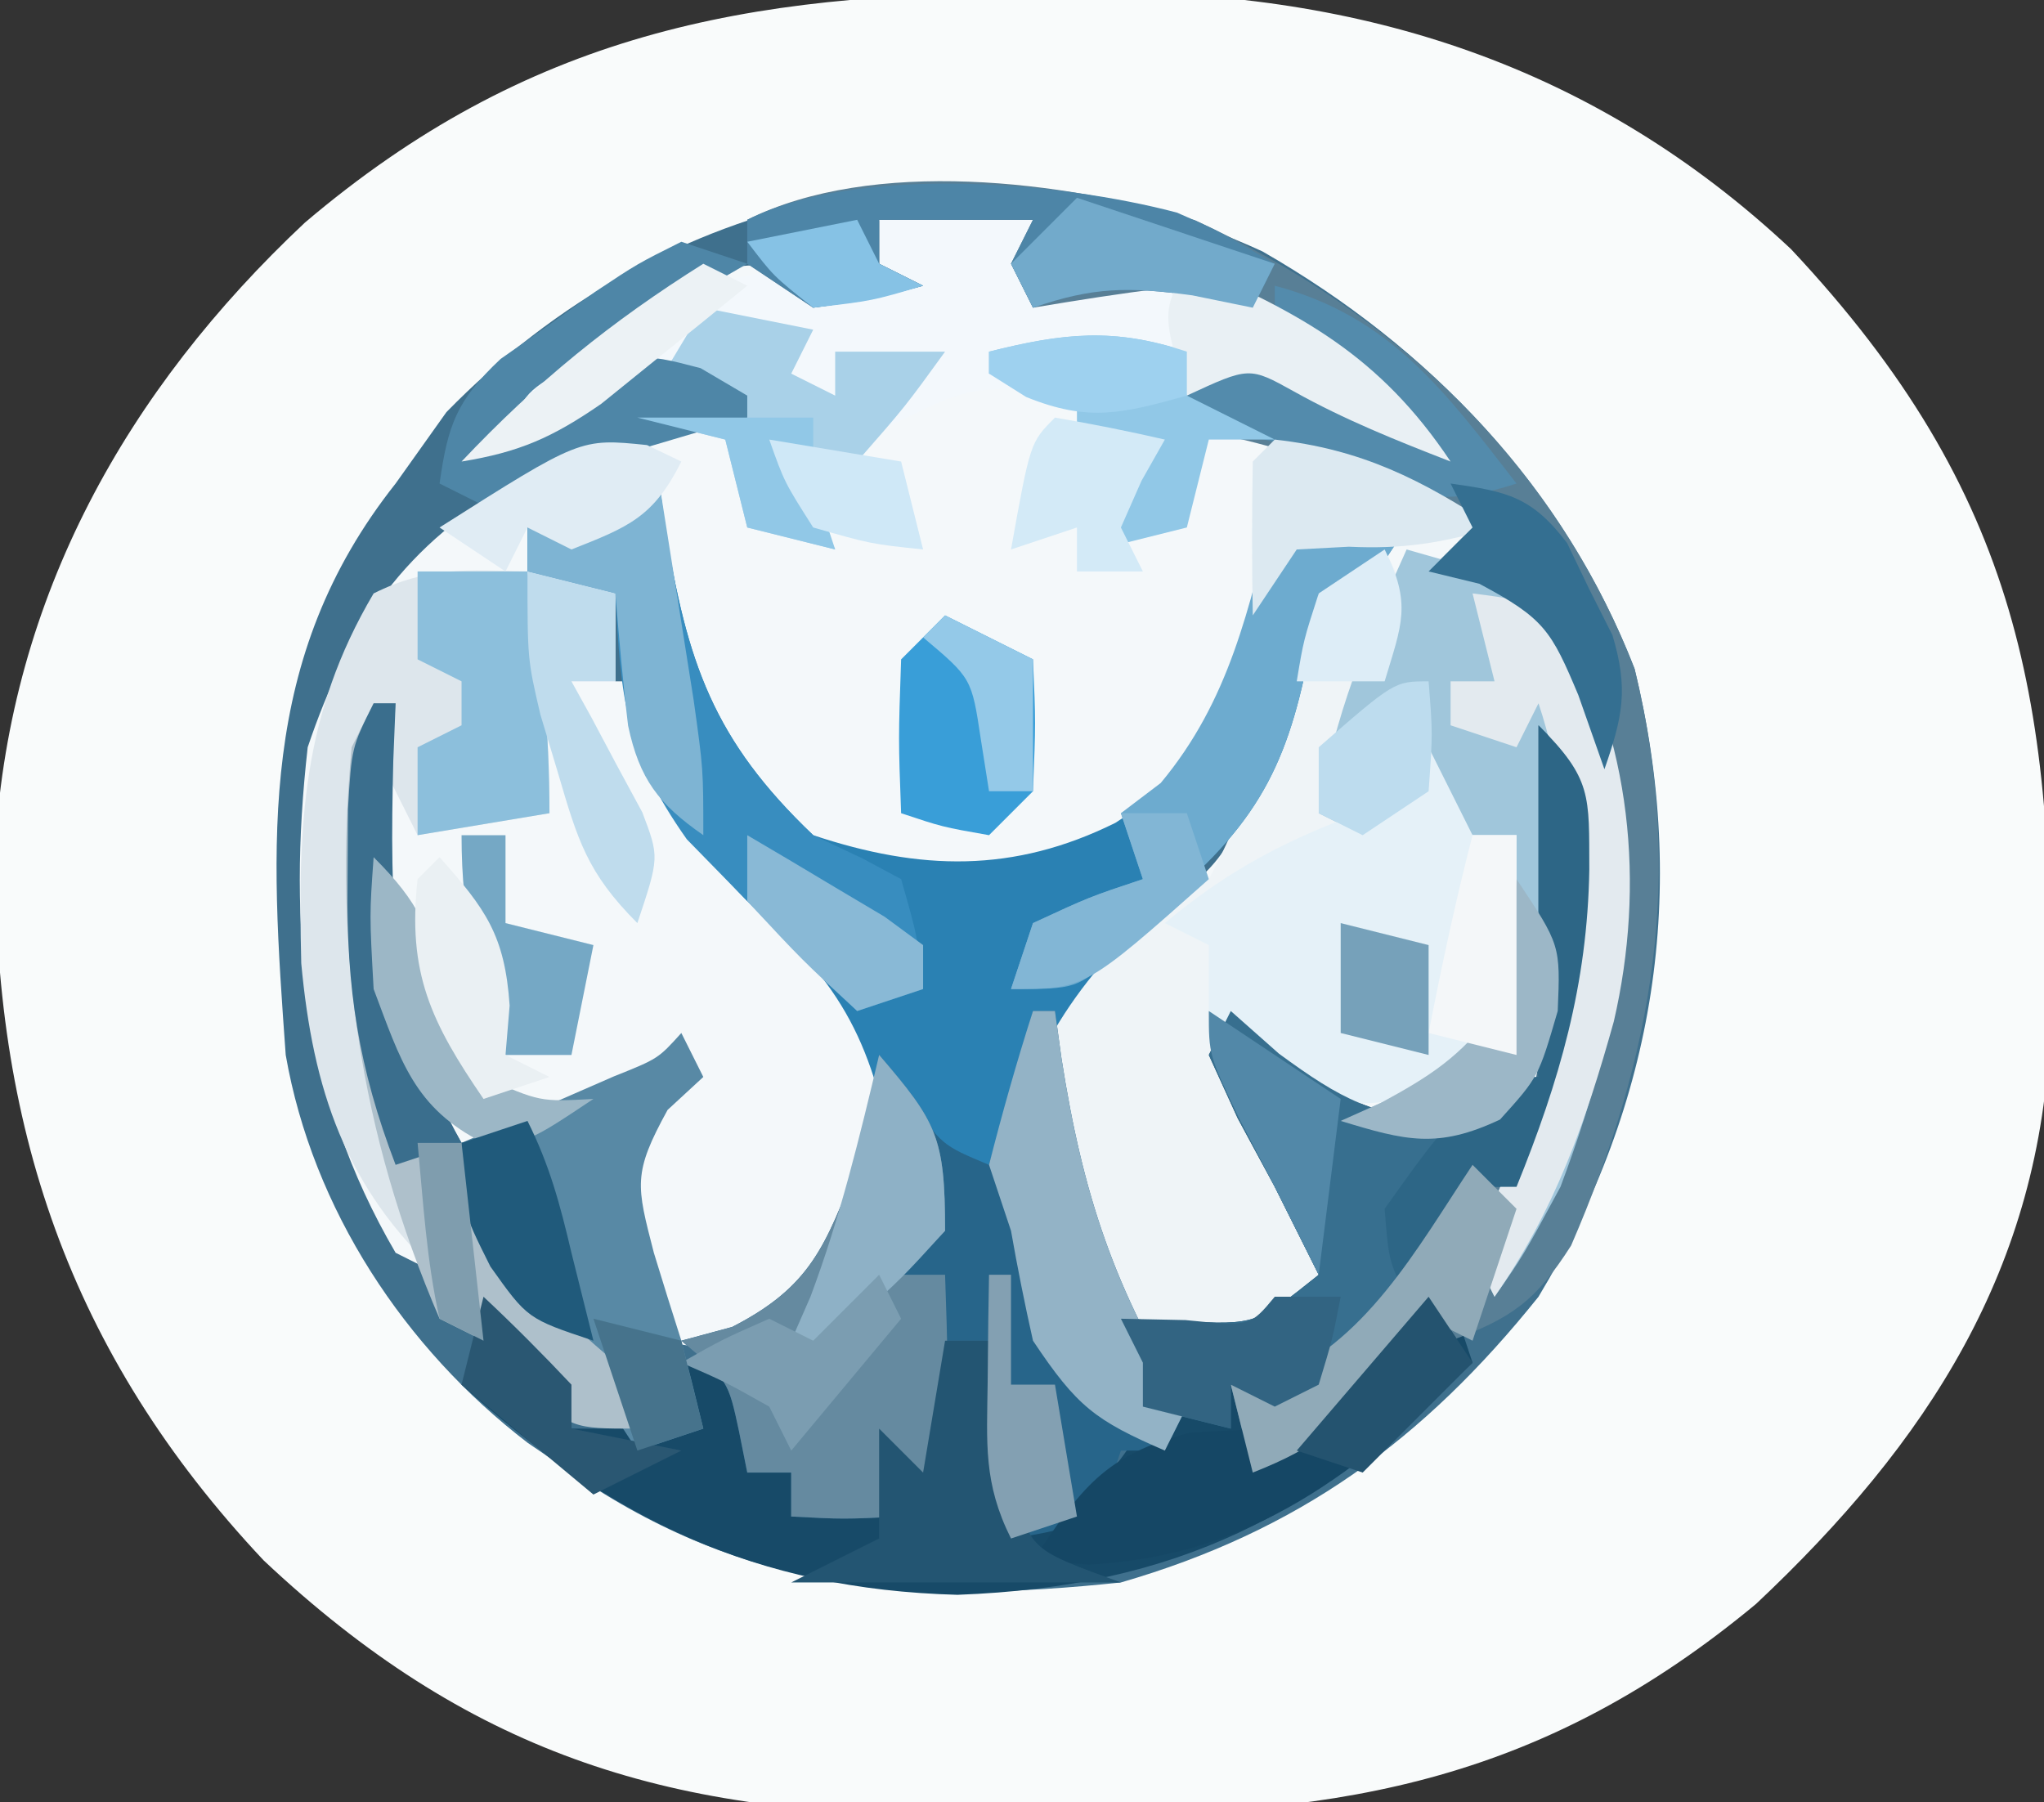 <?xml version="1.0" encoding="UTF-8"?>
<svg version="1.1" xmlns="http://www.w3.org/2000/svg" width="93" height="82">
<rect width="100%" height="100%" fill="#333333" stroke="none"/>
<path d="M0 0 C1.025 -0.016 2.05 -0.032 3.105 -0.049 C15.175 -0.056 25.692 3.283 34.613 11.645 C45.088 22.805 46.613 32.377 46.398 47.148 C46.006 58.015 40.835 65.942 33.023 73.289 C23.53 81.173 14.408 82.98 2.248 82.834 C0.128 82.813 -1.989 82.834 -4.109 82.859 C-16.663 82.886 -25.683 79.958 -34.875 71.312 C-43.74 61.887 -47.228 51.443 -47.086 38.691 C-46.385 27.458 -41.125 18.064 -33 10.438 C-22.921 1.883 -12.983 -0.041 0 0 Z " fill="#F9FBFB" transform="translate(46.875,-0.312)"/>
<path d="M0 0 C7.607 4.361 13.727 10.738 16.934 18.992 C19.4 29.072 17.89 38.713 12.562 47.562 C7.319 54.106 1.627 58.227 -6.438 60.562 C-15.899 61.561 -23.515 61.017 -31.438 55.562 C-32.094 55.116 -32.75 54.67 -33.426 54.211 C-39.027 49.917 -43.213 43.58 -44.438 36.562 C-45.134 26.895 -45.734 18.512 -39.438 10.562 C-38.674 9.49 -37.911 8.418 -37.125 7.312 C-27.229 -2.813 -13.06 -5.998 0 0 Z " fill="#F4F8FA" transform="translate(57.438,11.438)"/>
<path d="M0 0 C7.607 4.361 13.727 10.738 16.934 18.992 C19.4 29.072 17.89 38.713 12.562 47.562 C7.319 54.106 1.627 58.227 -6.438 60.562 C-15.899 61.561 -23.515 61.017 -31.438 55.562 C-32.094 55.116 -32.75 54.67 -33.426 54.211 C-39.027 49.917 -43.213 43.58 -44.438 36.562 C-45.134 26.895 -45.734 18.512 -39.438 10.562 C-38.674 9.49 -37.911 8.418 -37.125 7.312 C-27.229 -2.813 -13.06 -5.998 0 0 Z M-17.438 -1.438 C-17.108 -0.448 -16.777 0.542 -16.438 1.562 C-16.983 1.421 -17.528 1.279 -18.09 1.133 C-23.168 0.143 -25.996 0.427 -30.375 3.312 C-33.117 5.305 -34.525 6.694 -36.438 9.562 C-33.034 8.504 -30.424 7.553 -27.438 5.562 C-29.413 7.886 -31.137 8.944 -33.875 10.438 C-38.989 13.275 -41.588 17.069 -43.438 22.562 C-44.363 30.772 -43.666 38.339 -39.438 45.562 C-38.778 45.892 -38.117 46.222 -37.438 46.562 C-37.654 45.792 -37.871 45.021 -38.094 44.227 C-38.372 43.224 -38.651 42.221 -38.938 41.188 C-39.216 40.19 -39.494 39.192 -39.781 38.164 C-40.438 35.562 -40.438 35.562 -40.438 33.562 C-39.117 35.873 -37.797 38.182 -36.438 40.562 C-32.719 40.055 -29.703 39.446 -26.438 37.562 C-27.098 38.222 -27.758 38.883 -28.438 39.562 C-29.711 42.11 -29.239 42.991 -28.5 45.688 C-28.305 46.412 -28.111 47.136 -27.91 47.883 C-27.754 48.437 -27.598 48.991 -27.438 49.562 C-25.107 49.981 -25.107 49.981 -22.438 49.562 C-18.947 45.975 -17.615 43.162 -17.062 38.188 C-17.543 33.541 -18.965 32.572 -22.438 29.562 C-27.438 24.373 -27.438 24.373 -27.438 19.562 C-28.098 19.562 -28.758 19.562 -29.438 19.562 C-29.438 18.242 -29.438 16.922 -29.438 15.562 C-30.427 15.232 -31.418 14.902 -32.438 14.562 C-32.767 13.902 -33.097 13.242 -33.438 12.562 C-32.798 12.748 -32.159 12.934 -31.5 13.125 C-30.479 13.342 -30.479 13.342 -29.438 13.562 C-29.108 13.232 -28.777 12.902 -28.438 12.562 C-28.231 13.738 -28.025 14.914 -27.812 16.125 C-26.624 20.93 -24.14 24.313 -20.438 27.562 C-15.376 29.25 -11.703 29.077 -6.75 27.062 C-1.821 23.972 -0.204 18.861 1.562 13.562 C2.882 13.562 4.202 13.562 5.562 13.562 C4.944 14.078 4.325 14.594 3.688 15.125 C1.068 18.129 0.521 20.727 -0.438 24.562 C-1.795 28.151 -2.999 28.999 -6.438 30.562 C-8.453 32.18 -9.337 33.046 -9.836 35.613 C-9.784 40.583 -9.529 44.441 -6.438 48.562 C-3.285 49.482 -0.708 49.562 2.562 49.562 C2.893 47.252 3.223 44.943 3.562 42.562 C2.902 42.562 2.243 42.562 1.562 42.562 C0.573 40.252 -0.417 37.943 -1.438 35.562 C-0.716 36.202 0.006 36.841 0.75 37.5 C3.593 39.585 5.065 40.473 8.562 40.562 C10.762 39.456 10.762 39.456 12.562 37.562 C13.258 35.068 13.258 35.068 13.312 32.375 C13.398 31.023 13.398 31.023 13.484 29.645 C13.523 28.614 13.523 28.614 13.562 27.562 C13.525 28.252 13.488 28.942 13.449 29.652 C13.002 36.049 11.906 41.593 9.562 47.562 C14.819 42.717 16.282 36.204 16.812 29.312 C16.41 23.279 15.169 17.703 10.562 13.562 C10.092 13.051 9.621 12.539 9.137 12.012 C7.337 10.355 5.58 9.423 3.375 8.375 C2.66 8.031 1.944 7.687 1.207 7.332 C0.664 7.078 0.122 6.824 -0.438 6.562 C-0.438 5.902 -0.438 5.242 -0.438 4.562 C1.873 6.213 4.183 7.862 6.562 9.562 C7.223 9.232 7.883 8.902 8.562 8.562 C7.484 7.599 6.399 6.642 5.312 5.688 C4.709 5.154 4.106 4.62 3.484 4.07 C0.844 1.999 -1.149 0.548 -4.578 0.586 C-5.622 0.76 -5.622 0.76 -6.688 0.938 C-8.544 1.247 -8.544 1.247 -10.438 1.562 C-10.438 0.573 -10.438 -0.417 -10.438 -1.438 C-12.748 -1.438 -15.057 -1.438 -17.438 -1.438 Z " fill="#3F708D" transform="translate(57.438,11.438)"/>
<path d="M0 0 C1 2 1 2 0.223 4.383 C-0.16 5.288 -0.543 6.193 -0.938 7.125 C-1.318 8.035 -1.698 8.945 -2.09 9.883 C-2.39 10.581 -2.691 11.28 -3 12 C-0.133 11.427 0.861 11.139 3 9 C3.33 10.32 3.66 11.64 4 13 C4.66 13 5.32 13 6 13 C6 16.3 6 19.6 6 23 C1.981 25.009 0.343 25.37 -4 25 C-4.99 24.34 -5.98 23.68 -7 23 C-6.01 24.98 -5.02 26.96 -4 29 C-3.34 29 -2.68 29 -2 29 C-2.33 31.31 -2.66 33.62 -3 36 C-6.27 36 -8.847 35.92 -12 35 C-15.009 30.988 -15.578 27.018 -15.43 22.125 C-14.726 18.645 -12.77 17.045 -10 15 C-9.34 15 -8.68 15 -8 15 C-6.111 11.45 -4.998 7.872 -3.879 4.023 C-3 2 -3 2 0 0 Z " fill="#EFF4F7" transform="translate(63,25)"/>
<path d="M0 0 C2.45 2.45 2.297 3.19 2.312 6.562 C2.229 11.793 0.955 16.182 -1 21 C-1.66 21 -2.32 21 -3 21 C-3.619 22.083 -3.619 22.083 -4.25 23.188 C-6.412 26.662 -8.781 28.497 -12 31 C-12.66 30.67 -13.32 30.34 -14 30 C-13.34 30.99 -12.68 31.98 -12 33 C-9.181 30.79 -6.469 28.599 -4 26 C-3.505 27.485 -3.505 27.485 -3 29 C-10.155 35.902 -16.363 39.187 -26.438 39.562 C-35.64 39.313 -42.196 36.123 -49 30 C-48.34 28.68 -47.68 27.36 -47 26 C-44 29.75 -44 29.75 -44 32 C-42.35 32 -40.7 32 -39 32 C-39 31.01 -39 30.02 -39 29 C-36 30 -36 30 -35 32 C-35.33 32.66 -35.66 33.32 -36 34 C-35.34 34 -34.68 34 -34 34 C-34 34.66 -34 35.32 -34 36 C-32.68 36 -31.36 36 -30 36 C-29.67 34.68 -29.34 33.36 -29 32 C-28.67 32.66 -28.34 33.32 -28 34 C-27.67 32.02 -27.34 30.04 -27 28 C-26.34 28 -25.68 28 -25 28 C-24.67 30.97 -24.34 33.94 -24 37 C-19.822 34.911 -19.076 33.945 -17 30 C-17.66 29.01 -18.32 28.02 -19 27 C-18.072 27.041 -17.144 27.082 -16.188 27.125 C-12.842 27.271 -12.842 27.271 -10 25 C-10.268 24.464 -10.536 23.927 -10.812 23.375 C-11.204 22.591 -11.596 21.808 -12 21 C-12.557 19.969 -13.114 18.938 -13.688 17.875 C-14.121 16.926 -14.554 15.977 -15 15 C-14.67 14.34 -14.34 13.68 -14 13 C-13.278 13.639 -12.556 14.279 -11.812 14.938 C-8.968 17.024 -7.484 17.821 -4 18 C-2.68 17.34 -1.36 16.68 0 16 C0 10.72 0 5.44 0 0 Z " fill="#174A68" transform="translate(70,33)"/>
<path d="M0 0 C0.33 0 0.66 0 1 0 C1.086 0.652 1.173 1.305 1.262 1.977 C2.251 8.128 3.455 11.676 8 16 C12.863 17.621 17.121 17.733 21.75 15.438 C26.363 12.521 27.488 8.19 28.688 3.062 C28.791 2.382 28.894 1.701 29 1 C29.495 1.99 29.495 1.99 30 3 C31.65 2.67 33.3 2.34 35 2 C34.34 2.99 33.68 3.98 33 5 C32.34 5 31.68 5 31 5 C30.914 5.592 30.827 6.183 30.738 6.793 C29.738 12.419 28.509 15.225 24 19 C19.414 23.04 17.837 26.294 16 32 C15.34 31.67 14.68 31.34 14 31 C13.34 31.66 12.68 32.32 12 33 C11.914 32.408 11.827 31.817 11.738 31.207 C10.732 25.55 9.468 22.845 5 19 C0.365 14.259 -0.668 11.419 -1 5 C-2.32 4.67 -3.64 4.34 -5 4 C-5 3.34 -5 2.68 -5 2 C-3.68 2 -2.36 2 -1 2 C-0.67 1.34 -0.34 0.68 0 0 Z " fill="#2A81B3" transform="translate(29,22)"/>
<path d="M0 0 C2.31 0 4.62 0 7 0 C7 0.99 7 1.98 7 3 C8.732 2.598 8.732 2.598 10.5 2.188 C15.088 1.601 17.599 2.982 21.301 5.586 C23.235 7.196 24.715 8.831 26 11 C22.917 9.801 19.937 8.523 17 7 C17.495 8.485 17.495 8.485 18 10 C17.01 10 16.02 10 15 10 C14.67 11.32 14.34 12.64 14 14 C12.68 14.33 11.36 14.66 10 15 C10.66 13.68 11.32 12.36 12 11 C11.01 10.67 10.02 10.34 9 10 C9 9.34 9 8.68 9 8 C4.265 7.489 4.265 7.489 0.25 9.5 C-0.163 9.995 -0.575 10.49 -1 11 C-1.99 11 -2.98 11 -4 11 C-3.34 12.32 -2.68 13.64 -2 15 C-3.32 14.67 -4.64 14.34 -6 14 C-6.33 12.68 -6.66 11.36 -7 10 C-8.32 9.67 -9.64 9.34 -11 9 C-11 8.34 -11 7.68 -11 7 C-12.98 8.32 -14.96 9.64 -17 11 C-17.66 10.67 -18.32 10.34 -19 10 C-12.529 4.493 -8.632 2 0 2 C0 1.34 0 0.68 0 0 Z " fill="#F3F8FC" transform="translate(40,10)"/>
<path d="M0 0 C0.33 0 0.66 0 1 0 C1.147 1.069 1.147 1.069 1.297 2.16 C2.268 8.379 3.713 12.672 7 18 C6.67 18.66 6.34 19.32 6 20 C5.34 20 4.68 20 4 20 C3.67 20.99 3.34 21.98 3 23 C0.938 23.688 0.938 23.688 -1 24 C-2.478 21.043 -2.06 18.258 -2 15 C-2.66 15 -3.32 15 -4 15 C-3.938 16.423 -3.938 16.423 -3.875 17.875 C-4 21 -4 21 -6 23 C-8.625 23.125 -8.625 23.125 -11 23 C-11 22.34 -11 21.68 -11 21 C-11.66 21 -12.32 21 -13 21 C-13.124 20.381 -13.248 19.762 -13.375 19.125 C-13.872 16.809 -13.872 16.809 -16 15 C-15.237 14.794 -14.474 14.588 -13.688 14.375 C-10.104 12.541 -9.45 10.696 -8 7 C-7.301 4.264 -7.301 4.264 -7 2 C-6.546 2.639 -6.093 3.279 -5.625 3.938 C-4.161 6.097 -4.161 6.097 -2 7 C-1.34 4.69 -0.68 2.38 0 0 Z " fill="#27658A" transform="translate(47,46)"/>
<path d="M0 0 C9.054 4.186 16.331 10.983 19.992 20.406 C22.273 29.729 20.864 37.971 17.105 46.648 C15.494 49.175 14.396 49.957 11.621 50.977 C11.126 50.482 11.126 50.482 10.621 49.977 C10.044 50.76 9.466 51.544 8.871 52.352 C6.792 54.777 5.531 55.834 2.621 56.977 C2.291 55.657 1.961 54.337 1.621 52.977 C2.178 52.935 2.735 52.894 3.309 52.852 C6.814 51.525 8.352 48.885 10.621 45.977 C11.604 44.96 12.594 43.949 13.621 42.977 C13.951 43.637 14.281 44.297 14.621 44.977 C18.693 37.364 19.829 30.595 17.434 22.164 C16.282 18.91 16.02 18.208 12.934 16.414 C12.17 16.27 11.407 16.125 10.621 15.977 C11.281 15.317 11.941 14.657 12.621 13.977 C6.889 11.124 2.023 9.442 -4.379 8.977 C-4.379 8.647 -4.379 8.317 -4.379 7.977 C-2.399 7.647 -0.419 7.317 1.621 6.977 C1.291 6.317 0.961 5.657 0.621 4.977 C3.954 6.643 7.288 8.31 10.621 9.977 C5.335 4.849 5.335 4.849 -1.402 3.086 C-3.402 3.325 -5.392 3.645 -7.379 3.977 C-7.709 3.317 -8.039 2.657 -8.379 1.977 C-8.049 1.317 -7.719 0.657 -7.379 -0.023 C-9.689 -0.023 -11.999 -0.023 -14.379 -0.023 C-14.379 0.637 -14.379 1.297 -14.379 1.977 C-13.719 2.307 -13.059 2.637 -12.379 2.977 C-14.691 3.602 -14.691 3.602 -17.379 3.977 C-18.369 3.317 -19.359 2.657 -20.379 1.977 C-20.379 1.317 -20.379 0.657 -20.379 -0.023 C-14.688 -2.869 -5.964 -1.806 0 0 Z " fill="#587F96" transform="translate(54.379,10.023)"/>
<path d="M0 0 C6.295 1.782 6.295 1.782 8.133 4.957 C11.13 13.498 10.125 20.666 7 29 C5.312 32.125 5.312 32.125 4 34 C3.67 33.34 3.34 32.68 3 32 C3.722 30.262 4.449 28.525 5.23 26.812 C6.455 23.928 7 21.123 7 18 C6.918 18.928 6.835 19.856 6.75 20.812 C6 24 6 24 4.25 25.938 C1.412 27.278 -0.051 26.901 -3 26 C-2.402 25.732 -1.804 25.464 -1.188 25.188 C1.175 23.905 2.455 23.207 4 21 C4.552 18.321 4.776 15.737 5 13 C4.34 13 3.68 13 3 13 C2.34 12.34 1.68 11.68 1 11 C0.01 11.66 -0.98 12.32 -2 13 C-2.66 12.67 -3.32 12.34 -4 12 C-3.335 7.611 -1.812 4.019 0 0 Z " fill="#A0C6DB" transform="translate(64,25)"/>
<path d="M0 0 C0.66 1.32 1.32 2.64 2 4 C2.66 4 3.32 4 4 4 C4 7.3 4 10.6 4 14 C-0.027 16.013 -1.642 16.545 -6 16 C-8.375 14.188 -8.375 14.188 -10 12 C-10 11.01 -10 10.02 -10 9 C-10.66 8.67 -11.32 8.34 -12 8 C-9.568 5.957 -7.236 4.616 -4.312 3.438 C-0.927 2.39 -0.927 2.39 0 0 Z " fill="#E5F1F8" transform="translate(65,34)"/>
<path d="M0 0 C2.45 2.45 2.297 3.19 2.312 6.562 C2.229 11.793 0.955 16.182 -1 21 C-1.66 21 -2.32 21 -3 21 C-3.413 21.722 -3.825 22.444 -4.25 23.188 C-6.412 26.662 -8.781 28.497 -12 31 C-12.66 30.67 -13.32 30.34 -14 30 C-14 30.66 -14 31.32 -14 32 C-15.32 31.67 -16.64 31.34 -18 31 C-18 30.34 -18 29.68 -18 29 C-18.33 28.34 -18.66 27.68 -19 27 C-18.072 27.041 -17.144 27.082 -16.188 27.125 C-12.842 27.271 -12.842 27.271 -10 25 C-10.268 24.464 -10.536 23.927 -10.812 23.375 C-11.204 22.591 -11.596 21.808 -12 21 C-12.835 19.453 -12.835 19.453 -13.688 17.875 C-14.121 16.926 -14.554 15.977 -15 15 C-14.67 14.34 -14.34 13.68 -14 13 C-13.278 13.639 -12.556 14.279 -11.812 14.938 C-8.968 17.024 -7.484 17.821 -4 18 C-2.68 17.34 -1.36 16.68 0 16 C0 10.72 0 5.44 0 0 Z " fill="#376F8F" transform="translate(70,33)"/>
<path d="M0 0 C0.665 3.742 1 7.204 1 11 C-0.98 11.33 -2.96 11.66 -5 12 C-5.66 10.68 -6.32 9.36 -7 8 C-7.367 16.559 -6.74 23.862 -4 32 C-8.302 28.024 -9.764 23.551 -10.293 17.832 C-10.446 11.499 -10.254 6.507 -7 1 C-4.537 -0.231 -2.72 -0.072 0 0 Z " fill="#DDE6EC" transform="translate(24,26)"/>
<path d="M0 0 C2.624 3.061 3 3.732 3 8 C2.34 8.66 1.68 9.32 1 10 C1.66 10 2.32 10 3 10 C3.054 11.458 3.093 12.916 3.125 14.375 C3.148 15.187 3.171 15.999 3.195 16.836 C3 19 3 19 1 21 C-1.625 21.125 -1.625 21.125 -4 21 C-4 20.34 -4 19.68 -4 19 C-4.66 19 -5.32 19 -6 19 C-6.124 18.381 -6.247 17.762 -6.375 17.125 C-6.872 14.809 -6.872 14.809 -9 13 C-8.237 12.794 -7.474 12.588 -6.688 12.375 C-3.104 10.541 -2.45 8.696 -1 5 C-0.301 2.264 -0.301 2.264 0 0 Z " fill="#658AA0" transform="translate(40,48)"/>
<path d="M0 0 C0.33 0 0.66 0 1 0 C1.086 0.652 1.173 1.305 1.262 1.977 C2.254 8.147 3.447 11.663 8 16 C9.114 16.526 9.114 16.526 10.25 17.062 C10.828 17.372 11.405 17.681 12 18 C12.75 20.625 12.75 20.625 13 23 C12.01 23.33 11.02 23.66 10 24 C8.306 22.355 6.647 20.691 5 19 C4.093 18.072 3.185 17.144 2.25 16.188 C-0.569 12.195 -0.751 9.813 -1 5 C-2.32 4.67 -3.64 4.34 -5 4 C-5 3.34 -5 2.68 -5 2 C-3.68 2 -2.36 2 -1 2 C-0.67 1.34 -0.34 0.68 0 0 Z " fill="#388DBF" transform="translate(29,22)"/>
<path d="M0 0 C0.33 0.66 0.66 1.32 1 2 C0.464 2.495 -0.072 2.99 -0.625 3.5 C-2.219 6.398 -2.042 6.925 -1.25 10 C-0.843 11.336 -0.426 12.67 0 14 C0.342 15.331 0.678 16.664 1 18 C0.01 18.33 -0.98 18.66 -2 19 C-2.578 18.113 -3.155 17.226 -3.75 16.312 C-5.162 14.174 -6.594 12.29 -8.25 10.312 C-10 8 -10 8 -10 5 C-9.362 4.723 -8.724 4.446 -8.066 4.16 C-7.24 3.798 -6.414 3.436 -5.562 3.062 C-4.739 2.703 -3.915 2.343 -3.066 1.973 C-1.056 1.169 -1.056 1.169 0 0 Z " fill="#5889A5" transform="translate(31,47)"/>
<path d="M0 0 C0.33 0 0.66 0 1 0 C0.942 0.799 0.884 1.598 0.824 2.422 C0.457 11.356 1.635 19.571 7.41 26.754 C8.564 27.881 9.778 28.947 11 30 C11.33 30.99 11.66 31.98 12 33 C9 33 9 33 6.938 31.062 C6.298 30.382 5.659 29.701 5 29 C4.34 28.67 3.68 28.34 3 28 C-0.648 19.533 -1.845 11.155 -1 2 C-0.67 1.34 -0.34 0.68 0 0 Z " fill="#AEC0CB" transform="translate(17,32)"/>
<path d="M0 0 C0.33 0.66 0.66 1.32 1 2 C2.65 1.67 4.3 1.34 6 1 C5.01 2.485 5.01 2.485 4 4 C3.34 4 2.68 4 2 4 C1.914 4.592 1.827 5.183 1.738 5.793 C0.741 11.404 -0.488 14.24 -5 18 C-5.701 18.763 -6.402 19.526 -7.125 20.312 C-9 22 -9 22 -12 22 C-11.505 20.515 -11.505 20.515 -11 19 C-8.438 17.812 -8.438 17.812 -6 17 C-6.33 16.01 -6.66 15.02 -7 14 C-6.103 13.319 -6.103 13.319 -5.188 12.625 C-2.048 8.857 -1.183 4.696 0 0 Z " fill="#6DABCF" transform="translate(58,23)"/>
<path d="M0 0 C1.891 0.242 1.891 0.242 4 1 C7.233 6.621 7.87 13.243 6.426 19.48 C5.151 24.047 3.745 28.078 1 32 C0.67 31.34 0.34 30.68 0 30 C0.725 28.253 1.456 26.507 2.23 24.781 C4.784 18.871 5.025 11.075 3 5 C2.67 5.66 2.34 6.32 2 7 C1.01 6.67 0.02 6.34 -1 6 C-1 5.34 -1 4.68 -1 4 C-0.34 4 0.32 4 1 4 C0.67 2.68 0.34 1.36 0 0 Z " fill="#E3EAEF" transform="translate(67,27)"/>
<path d="M0 0 C0.66 0.99 1.32 1.98 2 3 C-3.289 7.968 -7.913 11.777 -15.438 12.188 C-16.283 12.126 -17.129 12.064 -18 12 C-15.818 8.727 -14.757 7.197 -10.875 6.188 C-9.252 6.082 -7.626 6 -6 6 C-4.292 4.376 -2.624 2.708 -1 1 C-0.67 0.67 -0.34 0.34 0 0 Z " fill="#154765" transform="translate(65,59)"/>
<path d="M0 0 C1.891 0.828 1.891 0.828 4.453 2.328 C4.123 2.988 3.793 3.648 3.453 4.328 C2.546 4.143 1.638 3.957 0.703 3.766 C-2.23 3.371 -3.811 3.381 -6.547 4.328 C-6.877 3.668 -7.207 3.008 -7.547 2.328 C-7.217 1.668 -6.887 1.008 -6.547 0.328 C-8.857 0.328 -11.167 0.328 -13.547 0.328 C-13.547 0.988 -13.547 1.648 -13.547 2.328 C-12.887 2.658 -12.227 2.988 -11.547 3.328 C-13.859 3.953 -13.859 3.953 -16.547 4.328 C-17.537 3.668 -18.527 3.008 -19.547 2.328 C-19.547 1.668 -19.547 1.008 -19.547 0.328 C-14.513 -2.189 -5.4 -1.425 0 0 Z " fill="#4D85A7" transform="translate(53.547,9.672)"/>
<path d="M0 0 C1.65 0.33 3.3 0.66 5 1 C4.67 1.66 4.34 2.32 4 3 C4.66 3.33 5.32 3.66 6 4 C6 3.34 6 2.68 6 2 C7.65 2 9.3 2 11 2 C9.188 4.5 9.188 4.5 7 7 C6.01 7 5.02 7 4 7 C4.66 8.32 5.32 9.64 6 11 C4.68 10.67 3.36 10.34 2 10 C1.67 8.68 1.34 7.36 1 6 C-0.32 5.67 -1.64 5.34 -3 5 C-2.01 3.35 -1.02 1.7 0 0 Z " fill="#A9D1E8" transform="translate(32,14)"/>
<path d="M0 0 C0.33 0 0.66 0 1 0 C1.098 0.713 1.196 1.426 1.297 2.16 C2.268 8.379 3.713 12.672 7 18 C6.67 18.66 6.34 19.32 6 20 C2.839 18.63 2.007 18.011 0 15 C-0.373 13.342 -0.707 11.674 -1 10 C-1.33 9.01 -1.66 8.02 -2 7 C-1.402 4.648 -0.741 2.311 0 0 Z " fill="#93B3C6" transform="translate(47,46)"/>
<path d="M0 0 C2.45 2.45 2.297 3.19 2.312 6.562 C2.229 11.793 0.955 16.182 -1 21 C-1.66 21 -2.32 21 -3 21 C-4.645 23.463 -4.645 23.463 -6 26 C-6.812 24.375 -6.812 24.375 -7 22 C-4.688 18.75 -4.688 18.75 -2 16 C-1.34 16 -0.68 16 0 16 C0 10.72 0 5.44 0 0 Z " fill="#2D6686" transform="translate(70,33)"/>
<path d="M0 0 C0.66 0 1.32 0 2 0 C2.147 0.94 2.147 0.94 2.297 1.898 C2.446 2.716 2.596 3.533 2.75 4.375 C2.889 5.187 3.028 5.999 3.172 6.836 C3.921 9.523 3.921 9.523 8 11 C3.05 11 -1.9 11 -7 11 C-5.68 10.34 -4.36 9.68 -3 9 C-3 7.35 -3 5.7 -3 4 C-2.34 4.66 -1.68 5.32 -1 6 C-0.67 4.02 -0.34 2.04 0 0 Z " fill="#235572" transform="translate(43,61)"/>
<path d="M0 0 C1.32 0.66 2.64 1.32 4 2 C4.125 4.875 4.125 4.875 4 8 C3.34 8.66 2.68 9.32 2 10 C-0.125 9.625 -0.125 9.625 -2 9 C-2.125 5.625 -2.125 5.625 -2 2 C-1.34 1.34 -0.68 0.68 0 0 Z " fill="#399ED8" transform="translate(43,28)"/>
<path d="M0 0 C5.292 1.401 7.775 4.855 11 9 C7.222 10.232 5.522 9.467 1.949 7.77 C-1.301 6.486 -4.533 6.304 -8 6 C-8 5.67 -8 5.34 -8 5 C-6.02 4.67 -4.04 4.34 -2 4 C-2.33 3.34 -2.66 2.68 -3 2 C0.333 3.667 3.667 5.333 7 7 C6.242 6.368 6.242 6.368 5.469 5.723 C4.819 5.175 4.169 4.627 3.5 4.062 C2.85 3.517 2.201 2.972 1.531 2.41 C1.026 1.945 0.521 1.479 0 1 C0 0.67 0 0.34 0 0 Z " fill="#538BAC" transform="translate(58,13)"/>
<path d="M0 0 C0.99 0.33 1.98 0.66 3 1 C2.29 1.41 1.579 1.82 0.848 2.242 C-0.071 2.781 -0.991 3.32 -1.938 3.875 C-2.854 4.409 -3.771 4.942 -4.715 5.492 C-7.107 6.797 -7.107 6.797 -8 9 C-7.113 8.299 -6.226 7.598 -5.312 6.875 C-2 5 -2 5 0.875 5.75 C1.576 6.162 2.277 6.575 3 7 C3 7.33 3 7.66 3 8 C2.301 8.205 1.603 8.41 0.883 8.621 C-0.027 8.891 -0.937 9.16 -1.875 9.438 C-2.78 9.704 -3.685 9.971 -4.617 10.246 C-6.983 10.926 -6.983 10.926 -9 12 C-9.66 11.67 -10.32 11.34 -11 11 C-10.623 8.329 -10.22 7.206 -8.223 5.332 C-7.51 4.831 -6.797 4.329 -6.062 3.812 C-5.352 3.303 -4.642 2.794 -3.91 2.27 C-2 1 -2 1 0 0 Z " fill="#4E86A7" transform="translate(31,11)"/>
<path d="M0 0 C0 0.66 0 1.32 0 2 C1.32 2.66 2.64 3.32 4 4 C3.01 4 2.02 4 1 4 C0.67 5.32 0.34 6.64 0 8 C-1.32 8.33 -2.64 8.66 -4 9 C-3.34 7.68 -2.68 6.36 -2 5 C-2.99 4.67 -3.98 4.34 -5 4 C-5 3.34 -5 2.68 -5 2 C-6.32 1.67 -7.64 1.34 -9 1 C-9 0.67 -9 0.34 -9 0 C-5.622 -0.845 -3.325 -1.108 0 0 Z " fill="#91C8E7" transform="translate(54,16)"/>
<path d="M0 0 C1.65 0 3.3 0 5 0 C5.665 3.742 6 7.204 6 11 C4.02 11.33 2.04 11.66 0 12 C0 10.68 0 9.36 0 8 C0.66 7.67 1.32 7.34 2 7 C2 6.34 2 5.68 2 5 C1.34 4.67 0.68 4.34 0 4 C0 2.68 0 1.36 0 0 Z " fill="#8CBFDC" transform="translate(19,26)"/>
<path d="M0 0 C0.66 0.66 1.32 1.32 2 2 C1.34 3.98 0.68 5.96 0 8 C-0.66 7.67 -1.32 7.34 -2 7 C-2.866 8.176 -2.866 8.176 -3.75 9.375 C-5.829 11.8 -7.09 12.857 -10 14 C-10.33 12.68 -10.66 11.36 -11 10 C-10.165 9.938 -10.165 9.938 -9.312 9.875 C-4.89 8.202 -2.542 3.812 0 0 Z " fill="#90AAB8" transform="translate(67,53)"/>
<path d="M0 0 C0.33 0 0.66 0 1 0 C1.336 2.104 1.669 4.208 2 6.312 C2.186 7.484 2.371 8.656 2.562 9.863 C3 13 3 13 3 16 C0.966 14.585 0.096 13.45 -0.422 11.02 C-0.663 9.018 -0.835 7.009 -1 5 C-2.32 4.67 -3.64 4.34 -5 4 C-5 3.34 -5 2.68 -5 2 C-3.68 2 -2.36 2 -1 2 C-0.67 1.34 -0.34 0.68 0 0 Z " fill="#7EB4D3" transform="translate(29,22)"/>
<path d="M0 0 C5.174 2.248 8.777 4.165 12 9 C9.539 8.043 7.182 7.102 4.875 5.812 C2.84 4.683 2.84 4.683 0 6 C-1.125 2.25 -1.125 2.25 0 0 Z " fill="#E9F0F4" transform="translate(54,12)"/>
<path d="M0 0 C3.967 0.441 6.688 1.824 10 4 C7.635 4.701 5.863 4.993 3.375 4.875 C2.591 4.916 1.808 4.957 1 5 C0.34 5.99 -0.32 6.98 -1 8 C-1.042 5.667 -1.041 3.333 -1 1 C-0.67 0.67 -0.34 0.34 0 0 Z " fill="#DCE9F1" transform="translate(58,20)"/>
<path d="M0 0 C0.33 0 0.66 0 1 0 C0.965 0.857 0.93 1.714 0.895 2.598 C0.738 9.217 0.746 14.17 4 20 C3.01 20.33 2.02 20.66 1 21 C-0.69 16.592 -1.247 12.962 -1.188 8.25 C-1.178 6.556 -1.178 6.556 -1.168 4.828 C-1 2 -1 2 0 0 Z " fill="#3A6E8D" transform="translate(17,32)"/>
<path d="M0 0 C1.32 0.33 2.64 0.66 4 1 C4 2.32 4 3.64 4 5 C3.34 5 2.68 5 2 5 C2.3 5.543 2.601 6.085 2.91 6.645 C3.29 7.36 3.671 8.075 4.062 8.812 C4.637 9.874 4.637 9.874 5.223 10.957 C6 13 6 13 5 16 C2.703 13.703 2.281 12.211 1.375 9.125 C1.115 8.261 0.854 7.398 0.586 6.508 C0 4 0 4 0 0 Z " fill="#BFDCED" transform="translate(24,26)"/>
<path d="M0 0 C2.15 2.15 2.473 3.223 3.312 6.062 C4.004 8.2 4.004 8.2 5 10 C7.571 11.134 7.571 11.134 10 11 C7 13 7 13 5 13 C1.838 11.419 1.22 9.233 0 6 C-0.188 2.625 -0.188 2.625 0 0 Z " fill="#9CB7C6" transform="translate(17,39)"/>
<path d="M0 0 C0.516 0.247 1.031 0.495 1.562 0.75 C0.295 3.284 -0.844 3.728 -3.438 4.75 C-4.098 4.42 -4.758 4.09 -5.438 3.75 C-5.768 4.41 -6.098 5.07 -6.438 5.75 C-7.428 5.09 -8.418 4.43 -9.438 3.75 C-3.038 -0.312 -3.038 -0.312 0 0 Z " fill="#E0ECF4" transform="translate(29.438,20.25)"/>
<path d="M0 0 C0.99 0 1.98 0 3 0 C2.625 1.938 2.625 1.938 2 4 C1.01 4.495 1.01 4.495 0 5 C-0.66 4.67 -1.32 4.34 -2 4 C-2 4.66 -2 5.32 -2 6 C-3.32 5.67 -4.64 5.34 -6 5 C-6 4.34 -6 3.68 -6 3 C-6.33 2.34 -6.66 1.68 -7 1 C-5.546 1.031 -5.546 1.031 -4.062 1.062 C-1.125 1.356 -1.125 1.356 0 0 Z " fill="#326482" transform="translate(58,59)"/>
<path d="M0 0 C2.624 3.061 3 3.732 3 8 C1.062 10.125 1.062 10.125 -1 12 C-1.33 12.66 -1.66 13.32 -2 14 C-2.66 13.67 -3.32 13.34 -4 13 C-3.711 12.34 -3.422 11.68 -3.125 11 C-1.766 7.375 -0.894 3.767 0 0 Z " fill="#8EB1C6" transform="translate(40,48)"/>
<path d="M0 0 C0.66 0 1.32 0 2 0 C2 1.32 2 2.64 2 4 C3.32 4.33 4.64 4.66 6 5 C5.67 6.65 5.34 8.3 5 10 C4.01 10 3.02 10 2 10 C0.684 6.38 0 3.904 0 0 Z " fill="#75A8C5" transform="translate(21,38)"/>
<path d="M0 0 C2.578 0.364 3.692 0.595 5.301 2.707 C5.635 3.402 5.969 4.097 6.312 4.812 C6.659 5.5 7.006 6.187 7.363 6.895 C8.103 9.341 7.83 10.618 7 13 C6.412 11.329 6.412 11.329 5.812 9.625 C4.575 6.68 4.264 6.141 1.312 4.562 C0.168 4.284 0.168 4.284 -1 4 C-0.34 3.34 0.32 2.68 1 2 C0.67 1.34 0.34 0.68 0 0 Z " fill="#346F91" transform="translate(66,22)"/>
<path d="M0 0 C2.97 0.99 5.94 1.98 9 3 C8.67 3.66 8.34 4.32 8 5 C7.093 4.814 6.185 4.629 5.25 4.438 C2.317 4.043 0.736 4.053 -2 5 C-2.33 4.34 -2.66 3.68 -3 3 C-2.01 2.01 -1.02 1.02 0 0 Z " fill="#72AACB" transform="translate(49,9)"/>
<path d="M0 0 C2.097 2.36 2.969 3.546 3.188 6.75 C3.126 7.492 3.064 8.235 3 9 C3.66 9.33 4.32 9.66 5 10 C4.01 10.33 3.02 10.66 2 11 C-0.39 7.514 -1.473 5.255 -1 1 C-0.67 0.67 -0.34 0.34 0 0 Z " fill="#EAF0F3" transform="translate(20,39)"/>
<path d="M0 0 C0.66 0.33 1.32 0.66 2 1 C0.59 2.154 -0.828 3.298 -2.25 4.438 C-3.433 5.395 -3.433 5.395 -4.641 6.371 C-6.862 7.905 -8.367 8.571 -11 9 C-7.566 5.364 -4.203 2.639 0 0 Z " fill="#ECF2F5" transform="translate(32,12)"/>
<path d="M0 0 C0.33 0 0.66 0 1 0 C1 1.65 1 3.3 1 5 C1.66 5 2.32 5 3 5 C3.33 6.98 3.66 8.96 4 11 C3.01 11.33 2.02 11.66 1 12 C-0.262 9.475 -0.099 7.688 -0.062 4.875 C-0.053 3.965 -0.044 3.055 -0.035 2.117 C-0.024 1.419 -0.012 0.72 0 0 Z " fill="#83A0B2" transform="translate(45,58)"/>
<path d="M0 0 C1.675 0.286 3.344 0.618 5 1 C4.649 1.619 4.299 2.237 3.938 2.875 C3.473 3.927 3.473 3.927 3 5 C3.33 5.66 3.66 6.32 4 7 C3.01 7 2.02 7 1 7 C1 6.34 1 5.68 1 5 C0.01 5.33 -0.98 5.66 -2 6 C-1.125 1.125 -1.125 1.125 0 0 Z " fill="#D3EAF7" transform="translate(48,19)"/>
<path d="M0 0 C0.33 0.66 0.66 1.32 1 2 C-0.65 3.98 -2.3 5.96 -4 8 C-4.33 7.34 -4.66 6.68 -5 6 C-7.017 4.866 -7.017 4.866 -9 4 C-7.125 2.938 -7.125 2.938 -5 2 C-4.34 2.33 -3.68 2.66 -3 3 C-2.67 2.67 -2.34 2.34 -2 2 C-1.34 1.34 -0.68 0.68 0 0 Z " fill="#7B9DB1" transform="translate(40,58)"/>
<path d="M0 0 C1.376 1.29 2.708 2.627 4 4 C4 4.66 4 5.32 4 6 C5.65 6.33 7.3 6.66 9 7 C7.02 7.99 7.02 7.99 5 9 C3.02 7.35 1.04 5.7 -1 4 C-0.67 2.68 -0.34 1.36 0 0 Z " fill="#2A5772" transform="translate(22,59)"/>
<path d="M0 0 C2 3 2 3 1.875 6 C1 9 1 9 -0.75 10.938 C-3.588 12.278 -5.051 11.901 -8 11 C-7.402 10.732 -6.804 10.464 -6.188 10.188 C-3.902 8.947 -2.559 8.079 -1 6 C-0.273 2.892 -0.273 2.892 0 0 Z " fill="#9CB7C7" transform="translate(69,40)"/>
<path d="M0 0 C0.66 0 1.32 0 2 0 C2 3.3 2 6.6 2 10 C0.68 9.67 -0.64 9.34 -2 9 C-1.412 5.976 -0.773 2.982 0 0 Z " fill="#F4F7F9" transform="translate(67,38)"/>
<path d="M0 0 C1.012 2.024 1.483 3.804 2 6 C2.186 6.742 2.371 7.485 2.562 8.25 C2.779 9.116 2.779 9.116 3 10 C0 9 0 9 -1.688 6.625 C-3 4 -3 4 -3 1 C-2.01 0.67 -1.02 0.34 0 0 Z " fill="#205A7B" transform="translate(24,51)"/>
<path d="M0 0 C0.99 0 1.98 0 3 0 C3.33 0.99 3.66 1.98 4 3 C-1.625 8 -1.625 8 -5 8 C-4.67 7.01 -4.34 6.02 -4 5 C-1.438 3.812 -1.438 3.812 1 3 C0.67 2.01 0.34 1.02 0 0 Z " fill="#82B6D5" transform="translate(51,37)"/>
<path d="M0 0 C2.97 1.98 2.97 1.98 6 4 C5.67 6.64 5.34 9.28 5 12 C4 10 4 10 3 8 C2.196 6.453 2.196 6.453 1.375 4.875 C0 2 0 2 0 0 Z " fill="#5288A8" transform="translate(55,46)"/>
<path d="M0 0 C2.64 0 5.28 0 8 0 C8 0.99 8 1.98 8 3 C8.33 3.99 8.66 4.98 9 6 C7.68 5.67 6.36 5.34 5 5 C4.67 3.68 4.34 2.36 4 1 C2.68 0.67 1.36 0.34 0 0 Z " fill="#91C8E7" transform="translate(29,19)"/>
<path d="M0 0 C1.32 0.33 2.64 0.66 4 1 C4 2.65 4 4.3 4 6 C2.68 5.67 1.36 5.34 0 5 C0 3.35 0 1.7 0 0 Z " fill="#76A1BA" transform="translate(61,42)"/>
<path d="M0 0 C1.339 0.783 2.671 1.577 4 2.375 C5.114 3.036 5.114 3.036 6.25 3.711 C6.827 4.136 7.405 4.562 8 5 C8 5.66 8 6.32 8 7 C7.01 7.33 6.02 7.66 5 8 C2.5 5.688 2.5 5.688 0 3 C0 2.01 0 1.02 0 0 Z " fill="#89B9D6" transform="translate(34,38)"/>
<path d="M0 0 C0.66 0.99 1.32 1.98 2 3 C0.35 4.65 -1.3 6.3 -3 8 C-3.99 7.67 -4.98 7.34 -6 7 C-4.02 4.69 -2.04 2.38 0 0 Z " fill="#24536F" transform="translate(65,59)"/>
<path d="M0 0 C0.188 2.375 0.188 2.375 0 5 C-0.99 5.66 -1.98 6.32 -3 7 C-3.66 6.67 -4.32 6.34 -5 6 C-5 5.01 -5 4.02 -5 3 C-1.556 0 -1.556 0 0 0 Z " fill="#BDDCEE" transform="translate(65,31)"/>
<path d="M0 0 C0 0.66 0 1.32 0 2 C-2.915 2.81 -4.461 3.218 -7.312 2.062 C-7.869 1.712 -8.426 1.361 -9 1 C-9 0.67 -9 0.34 -9 0 C-5.622 -0.845 -3.325 -1.108 0 0 Z " fill="#9ED1EF" transform="translate(54,16)"/>
<path d="M0 0 C2.97 0.495 2.97 0.495 6 1 C6.33 2.32 6.66 3.64 7 5 C4.625 4.75 4.625 4.75 2 4 C0.688 1.938 0.688 1.938 0 0 Z " fill="#CFE8F7" transform="translate(35,20)"/>
<path d="M0 0 C0.66 0 1.32 0 2 0 C2.33 2.97 2.66 5.94 3 9 C2.34 8.67 1.68 8.34 1 8 C0.406 5.351 0.258 2.708 0 0 Z " fill="#7F9DAE" transform="translate(19,52)"/>
<path d="M0 0 C1.32 0.66 2.64 1.32 4 2 C4 3.98 4 5.96 4 8 C3.34 8 2.68 8 2 8 C1.814 6.824 1.814 6.824 1.625 5.625 C1.209 2.859 1.209 2.859 -1 1 C-0.67 0.67 -0.34 0.34 0 0 Z " fill="#94C9E8" transform="translate(43,28)"/>
<path d="M0 0 C1.32 0.33 2.64 0.66 4 1 C4.33 2.32 4.66 3.64 5 5 C4.01 5.33 3.02 5.66 2 6 C1.34 4.02 0.68 2.04 0 0 Z " fill="#46738C" transform="translate(27,60)"/>
<path d="M0 0 C1.245 2.491 0.777 3.411 0 6 C-1.32 6 -2.64 6 -4 6 C-3.688 4.125 -3.688 4.125 -3 2 C-2.01 1.34 -1.02 0.68 0 0 Z " fill="#DDEDF7" transform="translate(63,25)"/>
<path d="M0 0 C0.33 0.66 0.66 1.32 1 2 C1.66 2.33 2.32 2.66 3 3 C0.688 3.688 0.688 3.688 -2 4 C-3.812 2.562 -3.812 2.562 -5 1 C-3.35 0.67 -1.7 0.34 0 0 Z " fill="#86C2E5" transform="translate(39,10)"/>
</svg>

